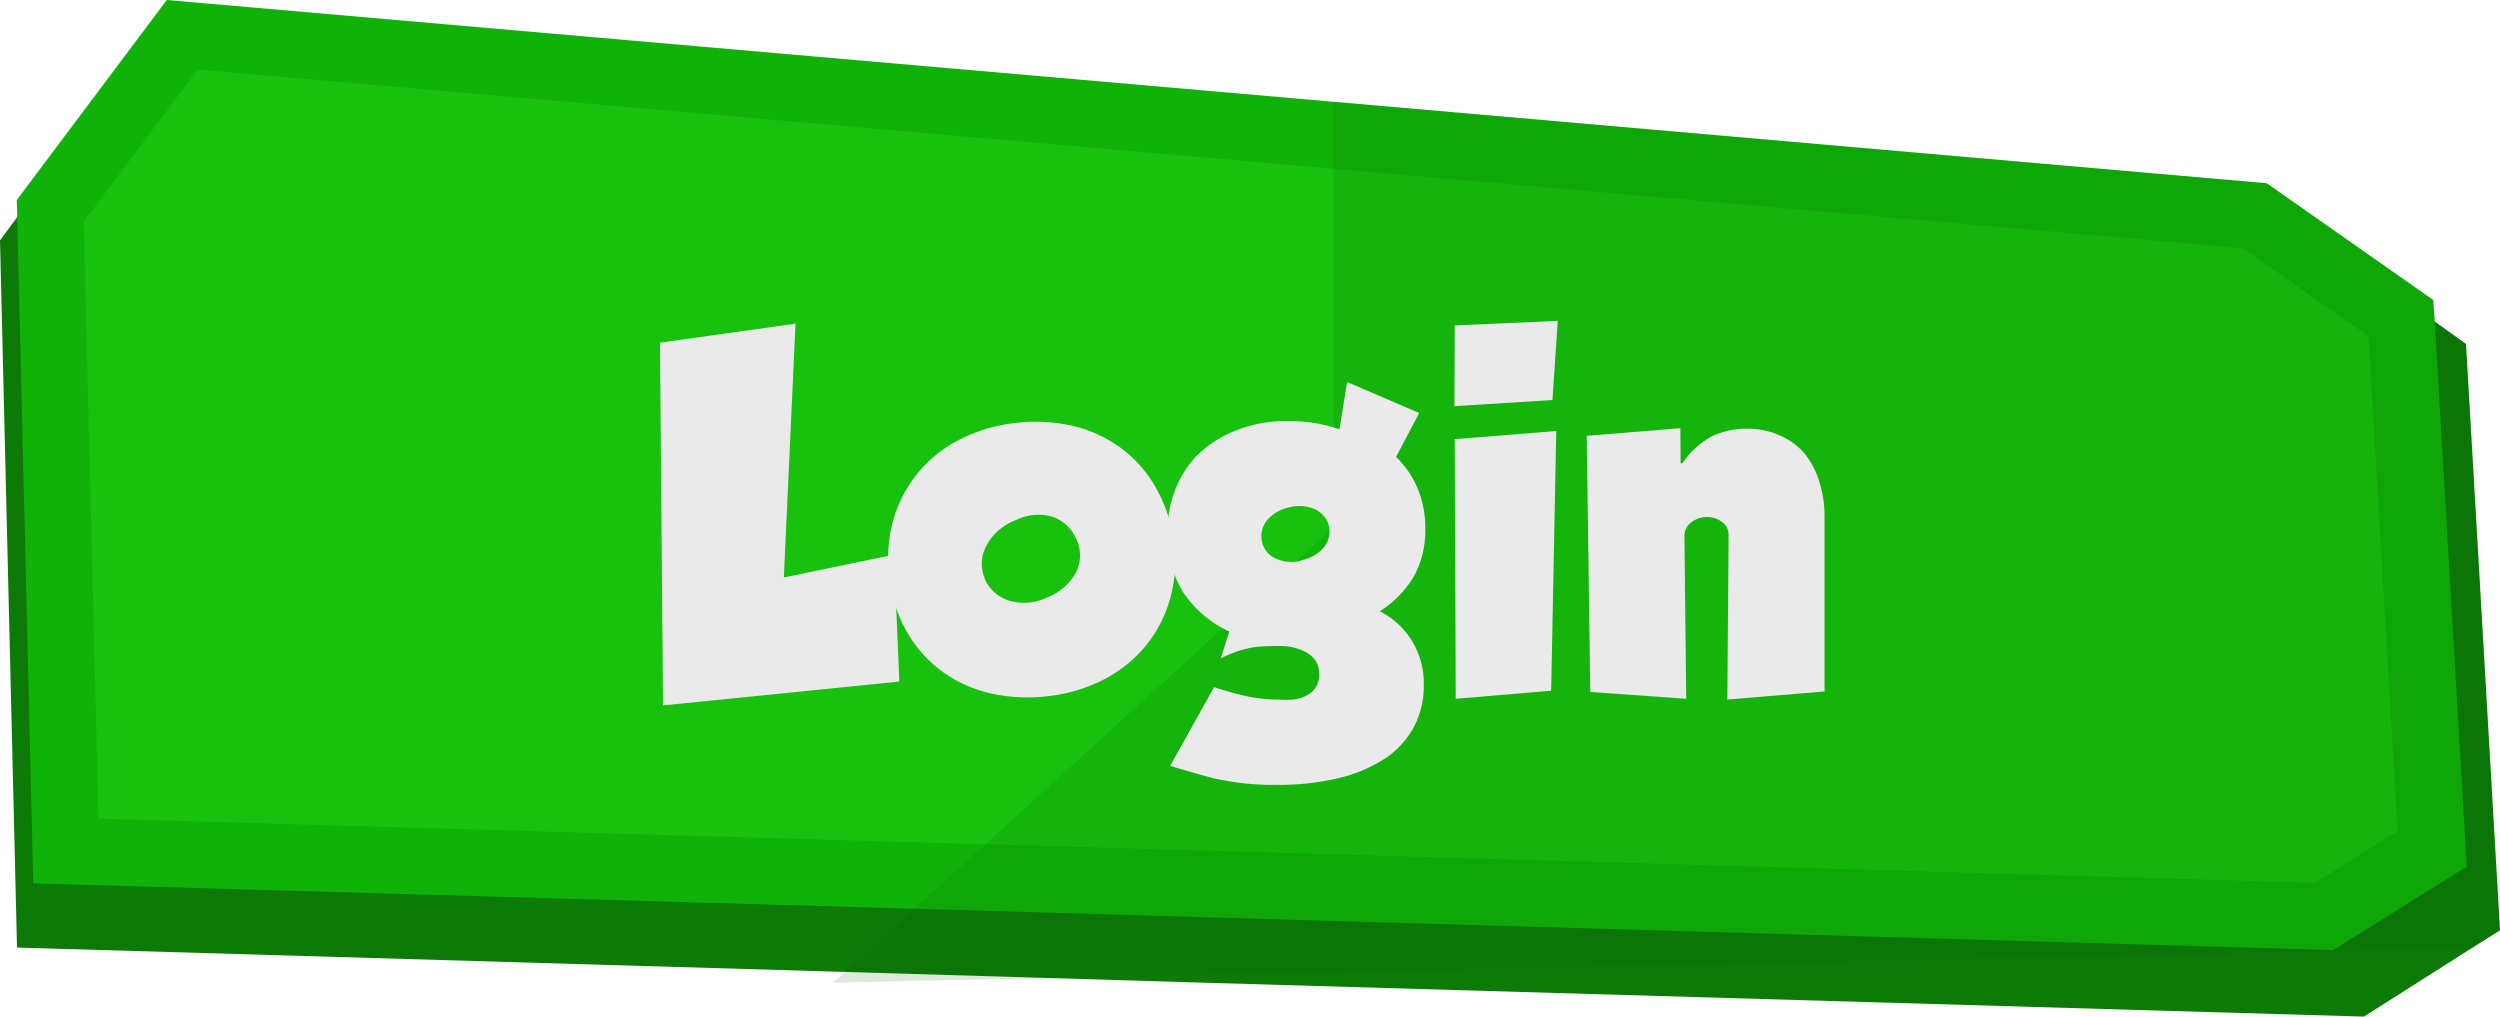 <svg xmlns="http://www.w3.org/2000/svg" viewBox="0 0 98.49 40.05"><defs><style>.cls-1{fill:#0d7a08;}.cls-2{fill:#10b208;}.cls-3{fill:#17c10e;}.cls-4{fill:#076302;opacity:0.14;}.cls-5{fill:#eaeaea;}</style></defs><title>login-btn</title><g id="Layer_2" data-name="Layer 2"><g id="Layer_1-2" data-name="Layer 1"><polygon class="cls-1" points="98.49 36.65 97.35 37.37 93.13 40.05 47.27 38.71 41.31 38.53 33.28 38.29 0.67 37.33 0 9.47 0.68 8.55 6.03 1.31 47.27 4.96 52.53 5.43 90.45 8.79 95.92 12.67 97.15 13.55 98.49 36.65"/><polygon class="cls-2" points="97.18 34.14 91.92 37.43 47.27 36.13 36.02 35.8 1.31 34.8 0.68 8.55 0.66 7.88 6.57 0 47.27 3.55 52.53 4.01 89.3 7.22 95.86 11.82 95.92 12.67 97.18 34.14"/><polygon class="cls-3" points="3.88 32.25 3.3 8.73 7.79 2.74 88.37 9.78 93.31 13.24 94.46 32.74 91.2 34.78 3.88 32.25"/><polygon class="cls-4" points="98.49 36.65 97.35 37.37 41.31 38.53 32.83 38.71 33.28 38.29 36.02 35.8 38.82 33.26 52.53 20.79 52.53 4.01 89.3 7.22 95.86 11.82 95.92 12.67 97.15 13.55 98.49 36.65"/><path class="cls-5" d="M26,13.5l5.34-.75-.46,10,4.34-.9.21,5-9.31.94Z"/><path class="cls-5" d="M46.23,21.26a5.51,5.51,0,0,1-.12,2.28,5.1,5.1,0,0,1-.94,1.86,5.21,5.21,0,0,1-1.61,1.33,6.25,6.25,0,0,1-2.15.68,6.6,6.6,0,0,1-2.27-.07,5.24,5.24,0,0,1-1.93-.82A5,5,0,0,1,35.79,25a5.42,5.42,0,0,1-.73-2.15,5.5,5.5,0,0,1,.11-2.28,5.11,5.11,0,0,1,2.55-3.21,6.24,6.24,0,0,1,2.15-.68,6.55,6.55,0,0,1,2.26.07,5.25,5.25,0,0,1,1.92.82,5,5,0,0,1,1.42,1.53A5.74,5.74,0,0,1,46.23,21.26Zm-7.45,1.51a1.54,1.54,0,0,0,1,.9,2.1,2.1,0,0,0,1.49-.14,2.16,2.16,0,0,0,1.13-1,1.5,1.5,0,0,0,0-1.3,1.57,1.57,0,0,0-1-.89A2,2,0,0,0,40,20.5a2.14,2.14,0,0,0-1.14,1A1.48,1.48,0,0,0,38.79,22.77Z"/><path class="cls-5" d="M47.83,27.07a12,12,0,0,0,1.25.35,5.94,5.94,0,0,0,1.3.14,4.62,4.62,0,0,0,.57,0,1.57,1.57,0,0,0,.51-.15,1,1,0,0,0,.37-.32.93.93,0,0,0,.14-.54.9.9,0,0,0-.17-.56,1.17,1.17,0,0,0-.46-.35,2.21,2.21,0,0,0-.66-.18,6.35,6.35,0,0,0-.76,0,3.51,3.51,0,0,0-.94.13,4.58,4.58,0,0,0-.89.35l.34-1.06a4.43,4.43,0,0,1-1.82-1.55A4.24,4.24,0,0,1,46,20.87a4.45,4.45,0,0,1,.27-1.5A4.12,4.12,0,0,1,47.1,18a4.51,4.51,0,0,1,1.49-1,5.23,5.23,0,0,1,2.16-.41,6.19,6.19,0,0,1,1.12.09,6.82,6.82,0,0,1,.9.23l.3-1.86,2.84,1.22L55,18a3.69,3.69,0,0,1,.86,1.27,4,4,0,0,1,.29,1.53,3.77,3.77,0,0,1-.45,1.91,4.12,4.12,0,0,1-1.34,1.37A3.17,3.17,0,0,1,56.09,27a3.41,3.41,0,0,1-.41,1.68,3.5,3.5,0,0,1-1.16,1.23,5.74,5.74,0,0,1-1.81.75,10,10,0,0,1-2.35.26,10.55,10.55,0,0,1-2.59-.27q-1-.27-1.67-.48Zm3.42-5a1.5,1.5,0,0,0,.9-.5,1,1,0,0,0,.21-.83,1,1,0,0,0-.54-.67,1.54,1.54,0,0,0-1-.09,1.58,1.58,0,0,0-.9.51,1,1,0,0,0-.21.82.93.93,0,0,0,.52.68A1.48,1.48,0,0,0,51.25,22.09Z"/><path class="cls-5" d="M57.31,12.82l4.06-.18-.21,3.12L57.3,16Zm0,4.48,4-.32-.2,10.23-3.76.32Z"/><path class="cls-5" d="M66.21,18.25h.07a3.28,3.28,0,0,1,1.2-1.08,3.15,3.15,0,0,1,1.34-.28,3.06,3.06,0,0,1,1.31.27,2.7,2.7,0,0,1,1,.75A3.38,3.38,0,0,1,71.68,19a4.52,4.52,0,0,1,.2,1.38v6.86l-3.83.32.05-6.45a.62.62,0,0,0-.24-.53.93.93,0,0,0-.61-.21,1,1,0,0,0-.61.2.66.66,0,0,0-.28.56l.07,6.4-3.78-.27-.14-10.09,3.69-.3Z"/></g></g></svg>